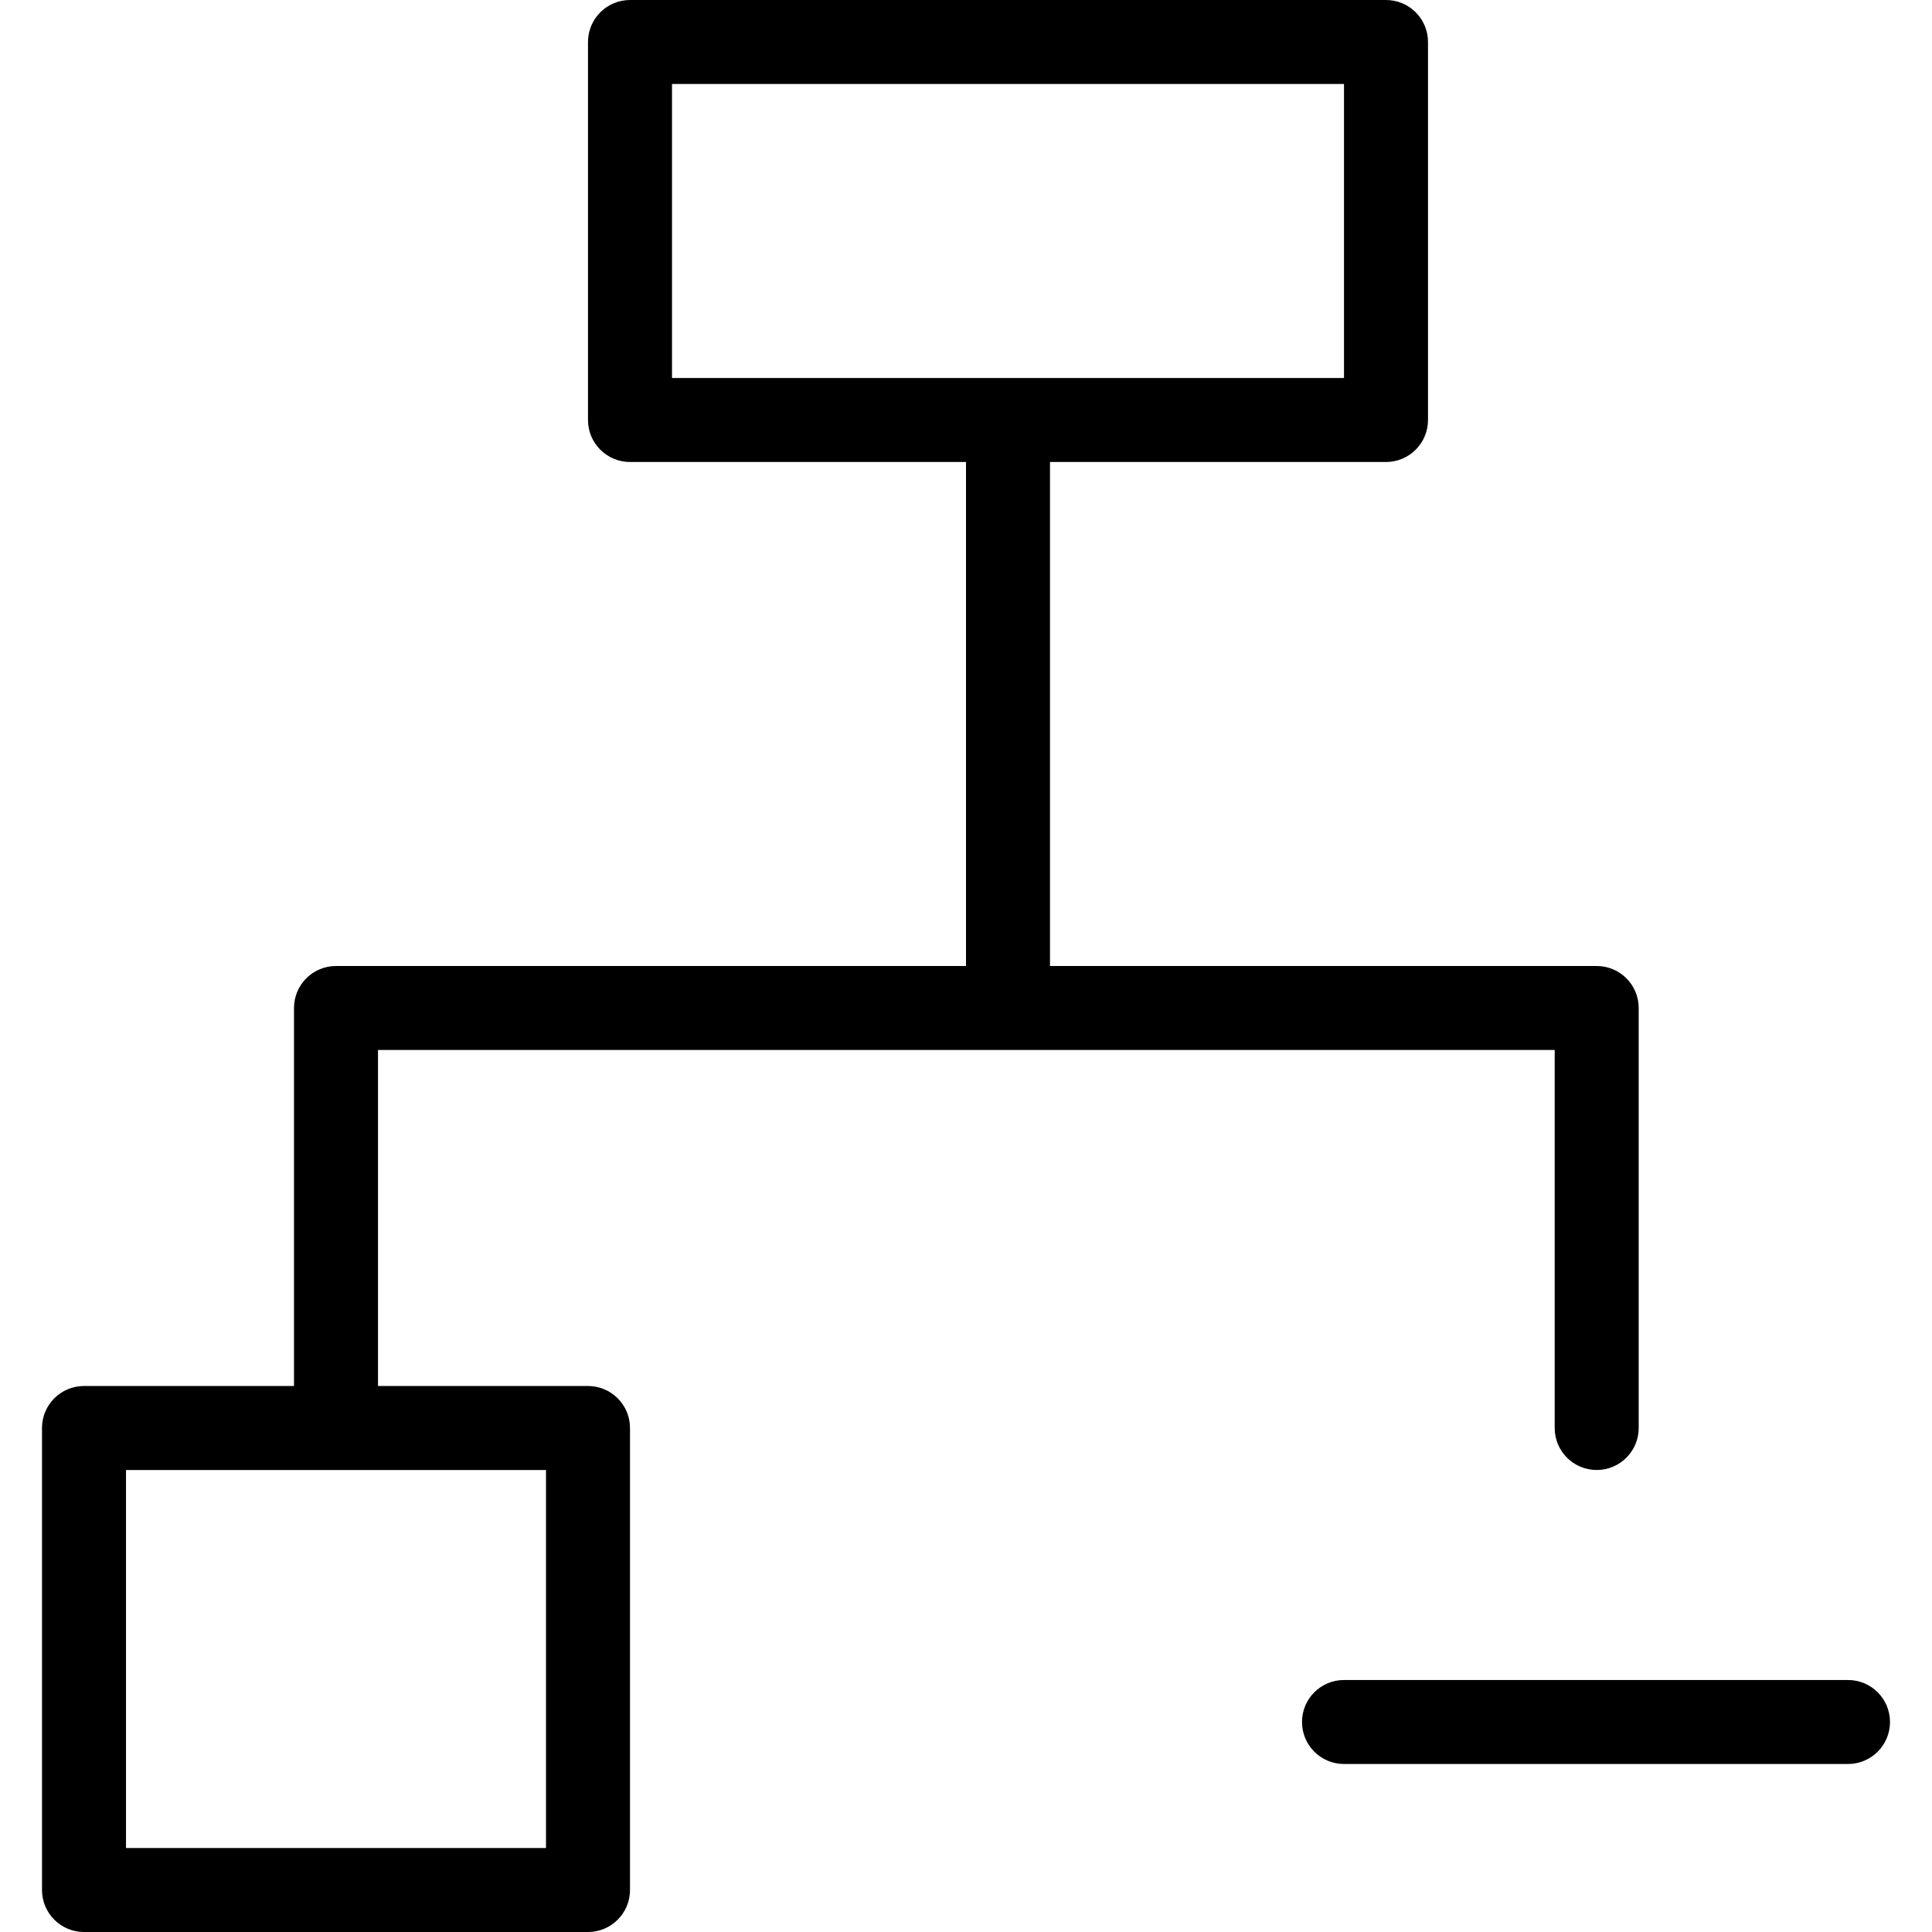 <?xml version="1.0" encoding="iso-8859-1"?>
<!-- Generator: Adobe Illustrator 19.0.0, SVG Export Plug-In . SVG Version: 6.00 Build 0)  -->
<svg version="1.1" id="Layer_1" xmlns="http://www.w3.org/2000/svg" xmlns:xlink="http://www.w3.org/1999/xlink" x="0px" y="0px"
	 viewBox="0 0 512 512" style="enable-background:new 0 0 512 512;" xml:space="preserve">
<g>
	<g>
		<path d="M423.141,256h-144.88V122.435h89.044c6.147,0,11.13-4.984,11.13-11.13V11.13c0-6.147-4.984-11.13-11.13-11.13H166.957
			c-6.147,0-11.13,4.984-11.13,11.13v100.174c0,6.147,4.984,11.13,11.13,11.13H256V256H89.043c-6.147,0-11.13,4.984-11.13,11.13
			v100.174H22.261c-6.147,0-11.13,4.984-11.13,11.13V500.87c0,6.147,4.984,11.13,11.13,11.13h133.565
			c6.147,0,11.13-4.984,11.13-11.13V378.435c0-6.147-4.984-11.13-11.13-11.13h-55.652v-89.044h311.837v100.174
			c0,6.147,4.984,11.13,11.13,11.13s11.13-4.984,11.13-11.13V267.13C434.272,260.984,429.288,256,423.141,256z M144.696,389.565
			v100.174H33.391V389.565H144.696z M178.087,100.174V22.261h178.087v77.913h-77.913H256H178.087z"/>
	</g>
</g>
<g>
	<g>
		<path d="M489.739,445.217H356.174c-6.147,0-11.13,4.984-11.13,11.13s4.984,11.13,11.13,11.13h133.565
			c6.147,0,11.13-4.984,11.13-11.13S495.886,445.217,489.739,445.217z"/>
	</g>
</g>
<g>
</g>
<g>
</g>
<g>
</g>
<g>
</g>
<g>
</g>
<g>
</g>
<g>
</g>
<g>
</g>
<g>
</g>
<g>
</g>
<g>
</g>
<g>
</g>
<g>
</g>
<g>
</g>
<g>
</g>
</svg>
